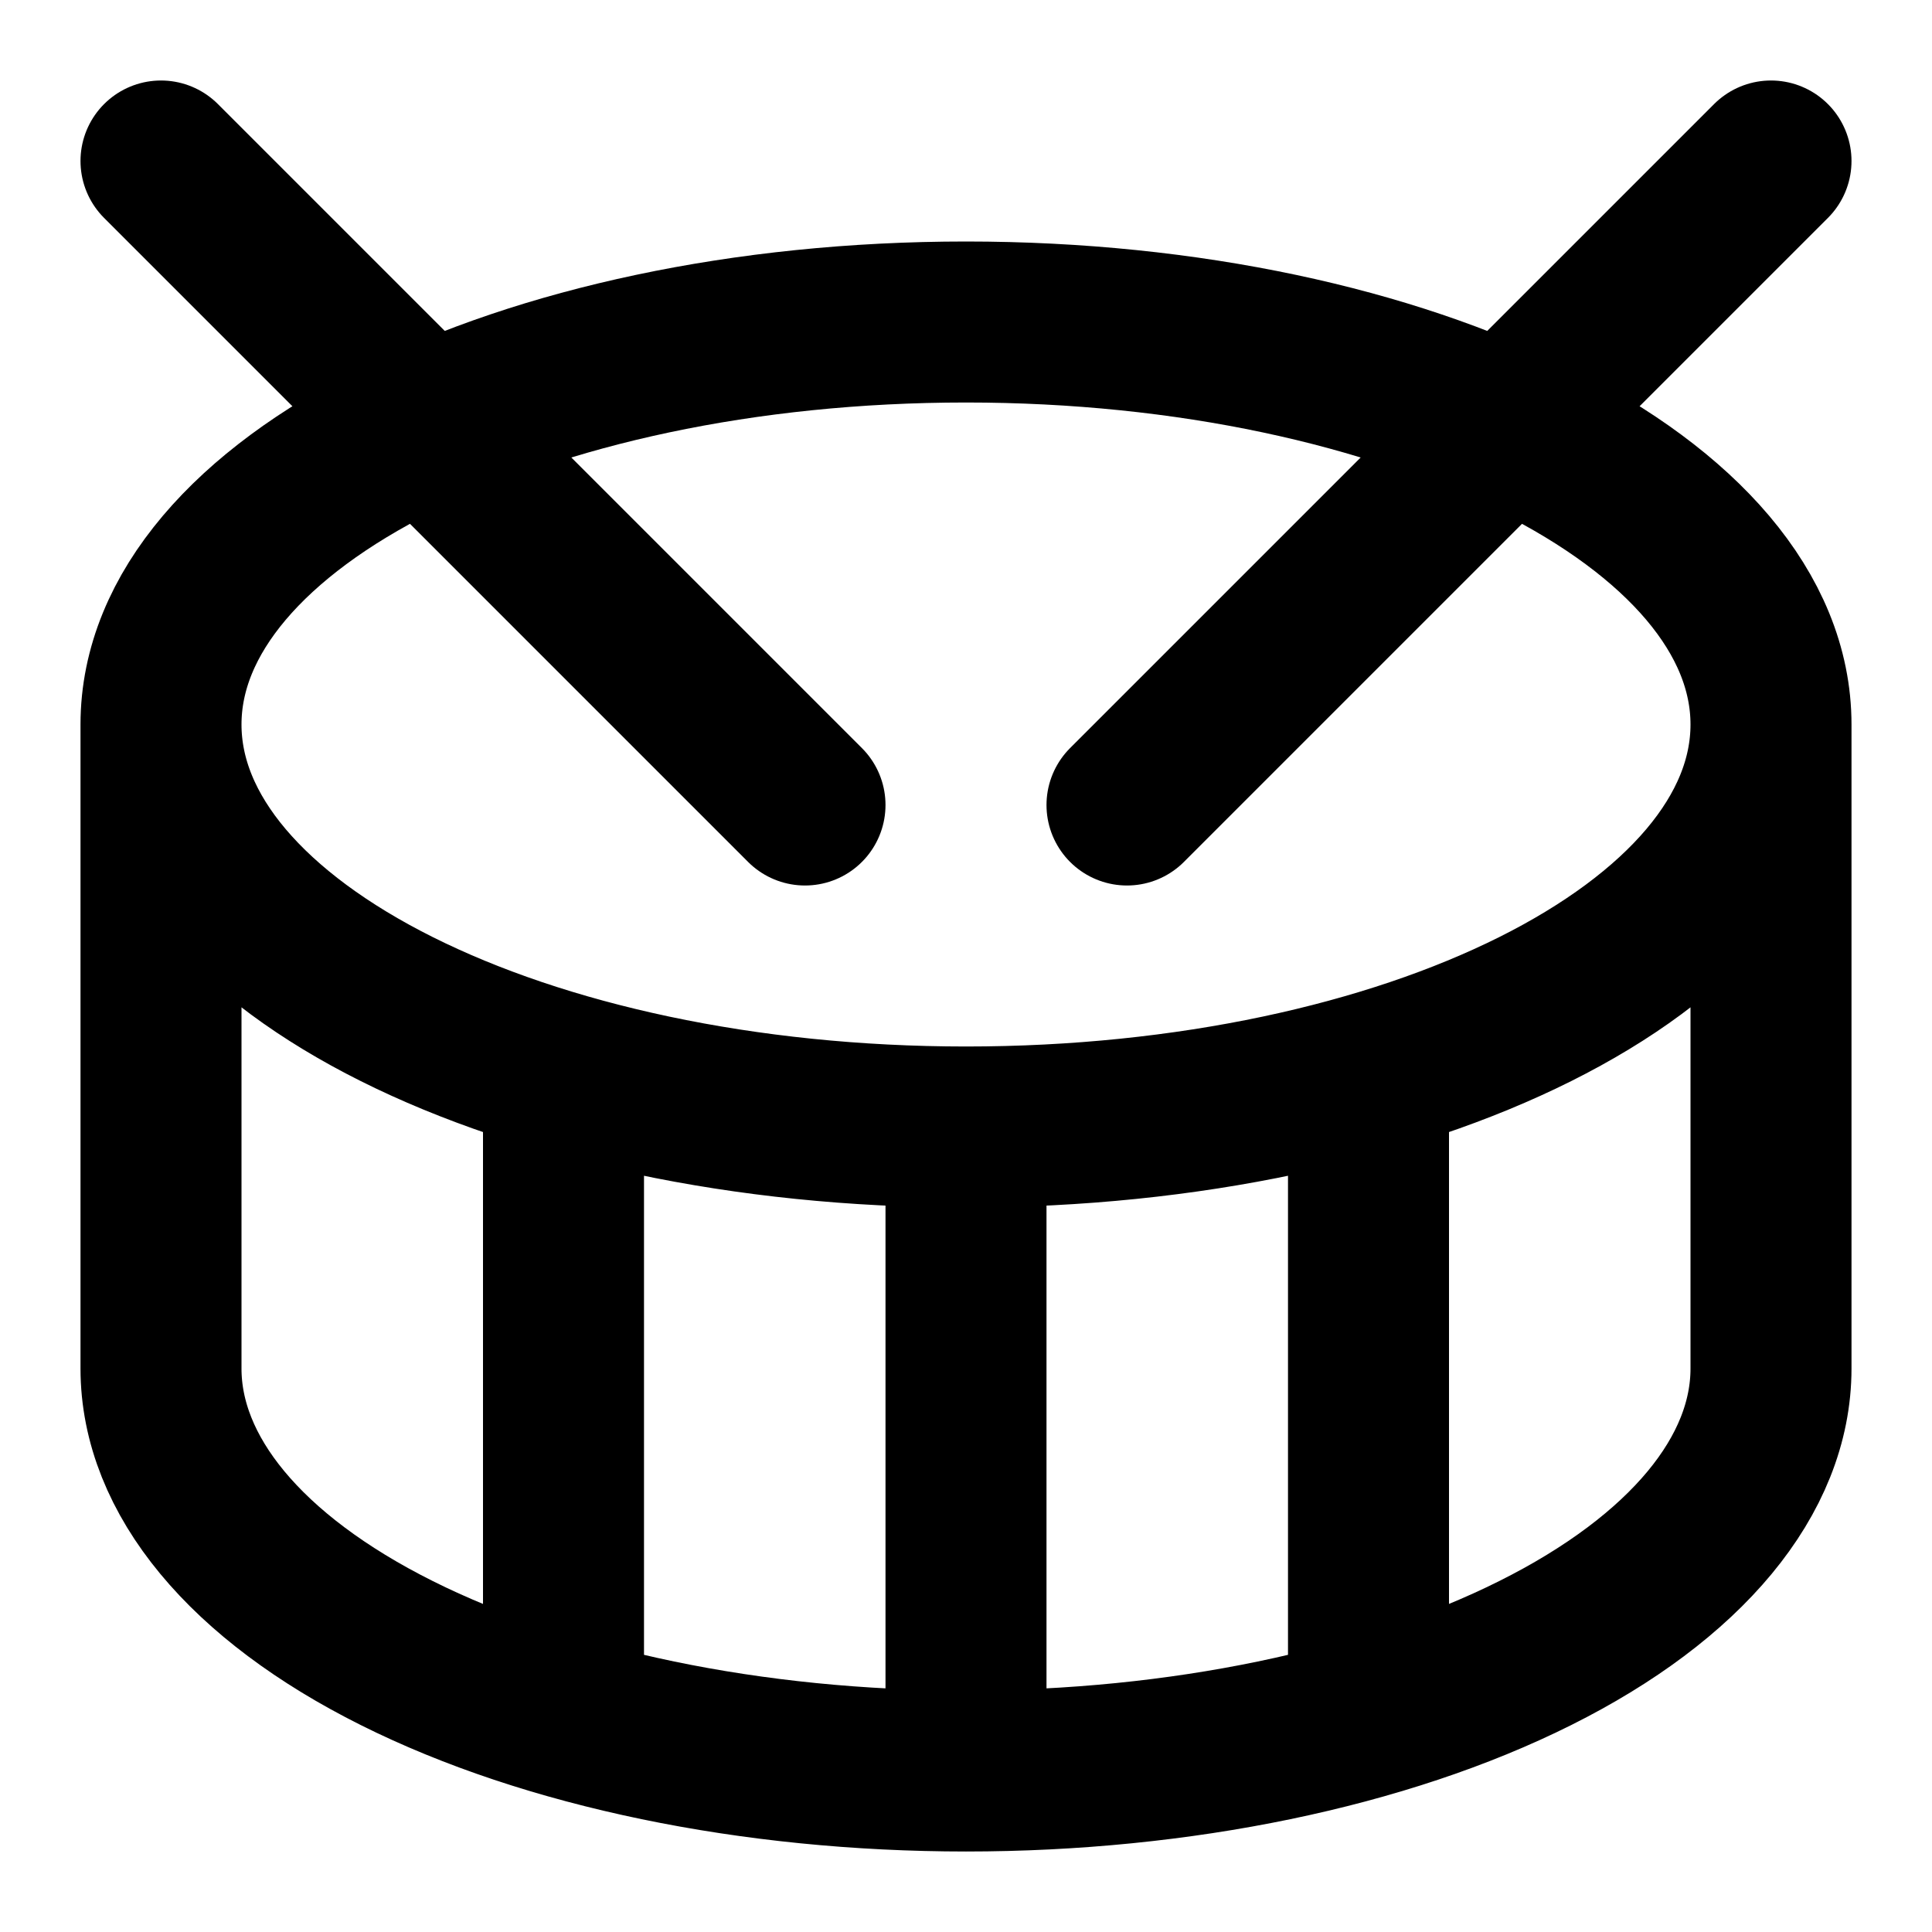 <svg width="24" height="24" viewBox="0 0 24 24" fill="none" xmlns="http://www.w3.org/2000/svg">
<path d="M2 2L10 10M22 2L14 10M22 9C22 11.761 17.523 14 12 14M22 9C22 6.239 17.523 4 12 4C6.477 4 2 6.239 2 9M22 9V17C22 18.326 20.946 19.598 19.071 20.535C17.196 21.473 14.652 22 12 22M12 14C6.477 14 2 11.761 2 9M12 14V22M2 9V17C2 18.326 3.054 19.598 4.929 20.535C6.804 21.473 9.348 22 12 22M7 13.4V21.3M17 13.4V21.3" stroke="black" stroke-width="2" stroke-linecap="round" stroke-linejoin="round"/>
</svg>
